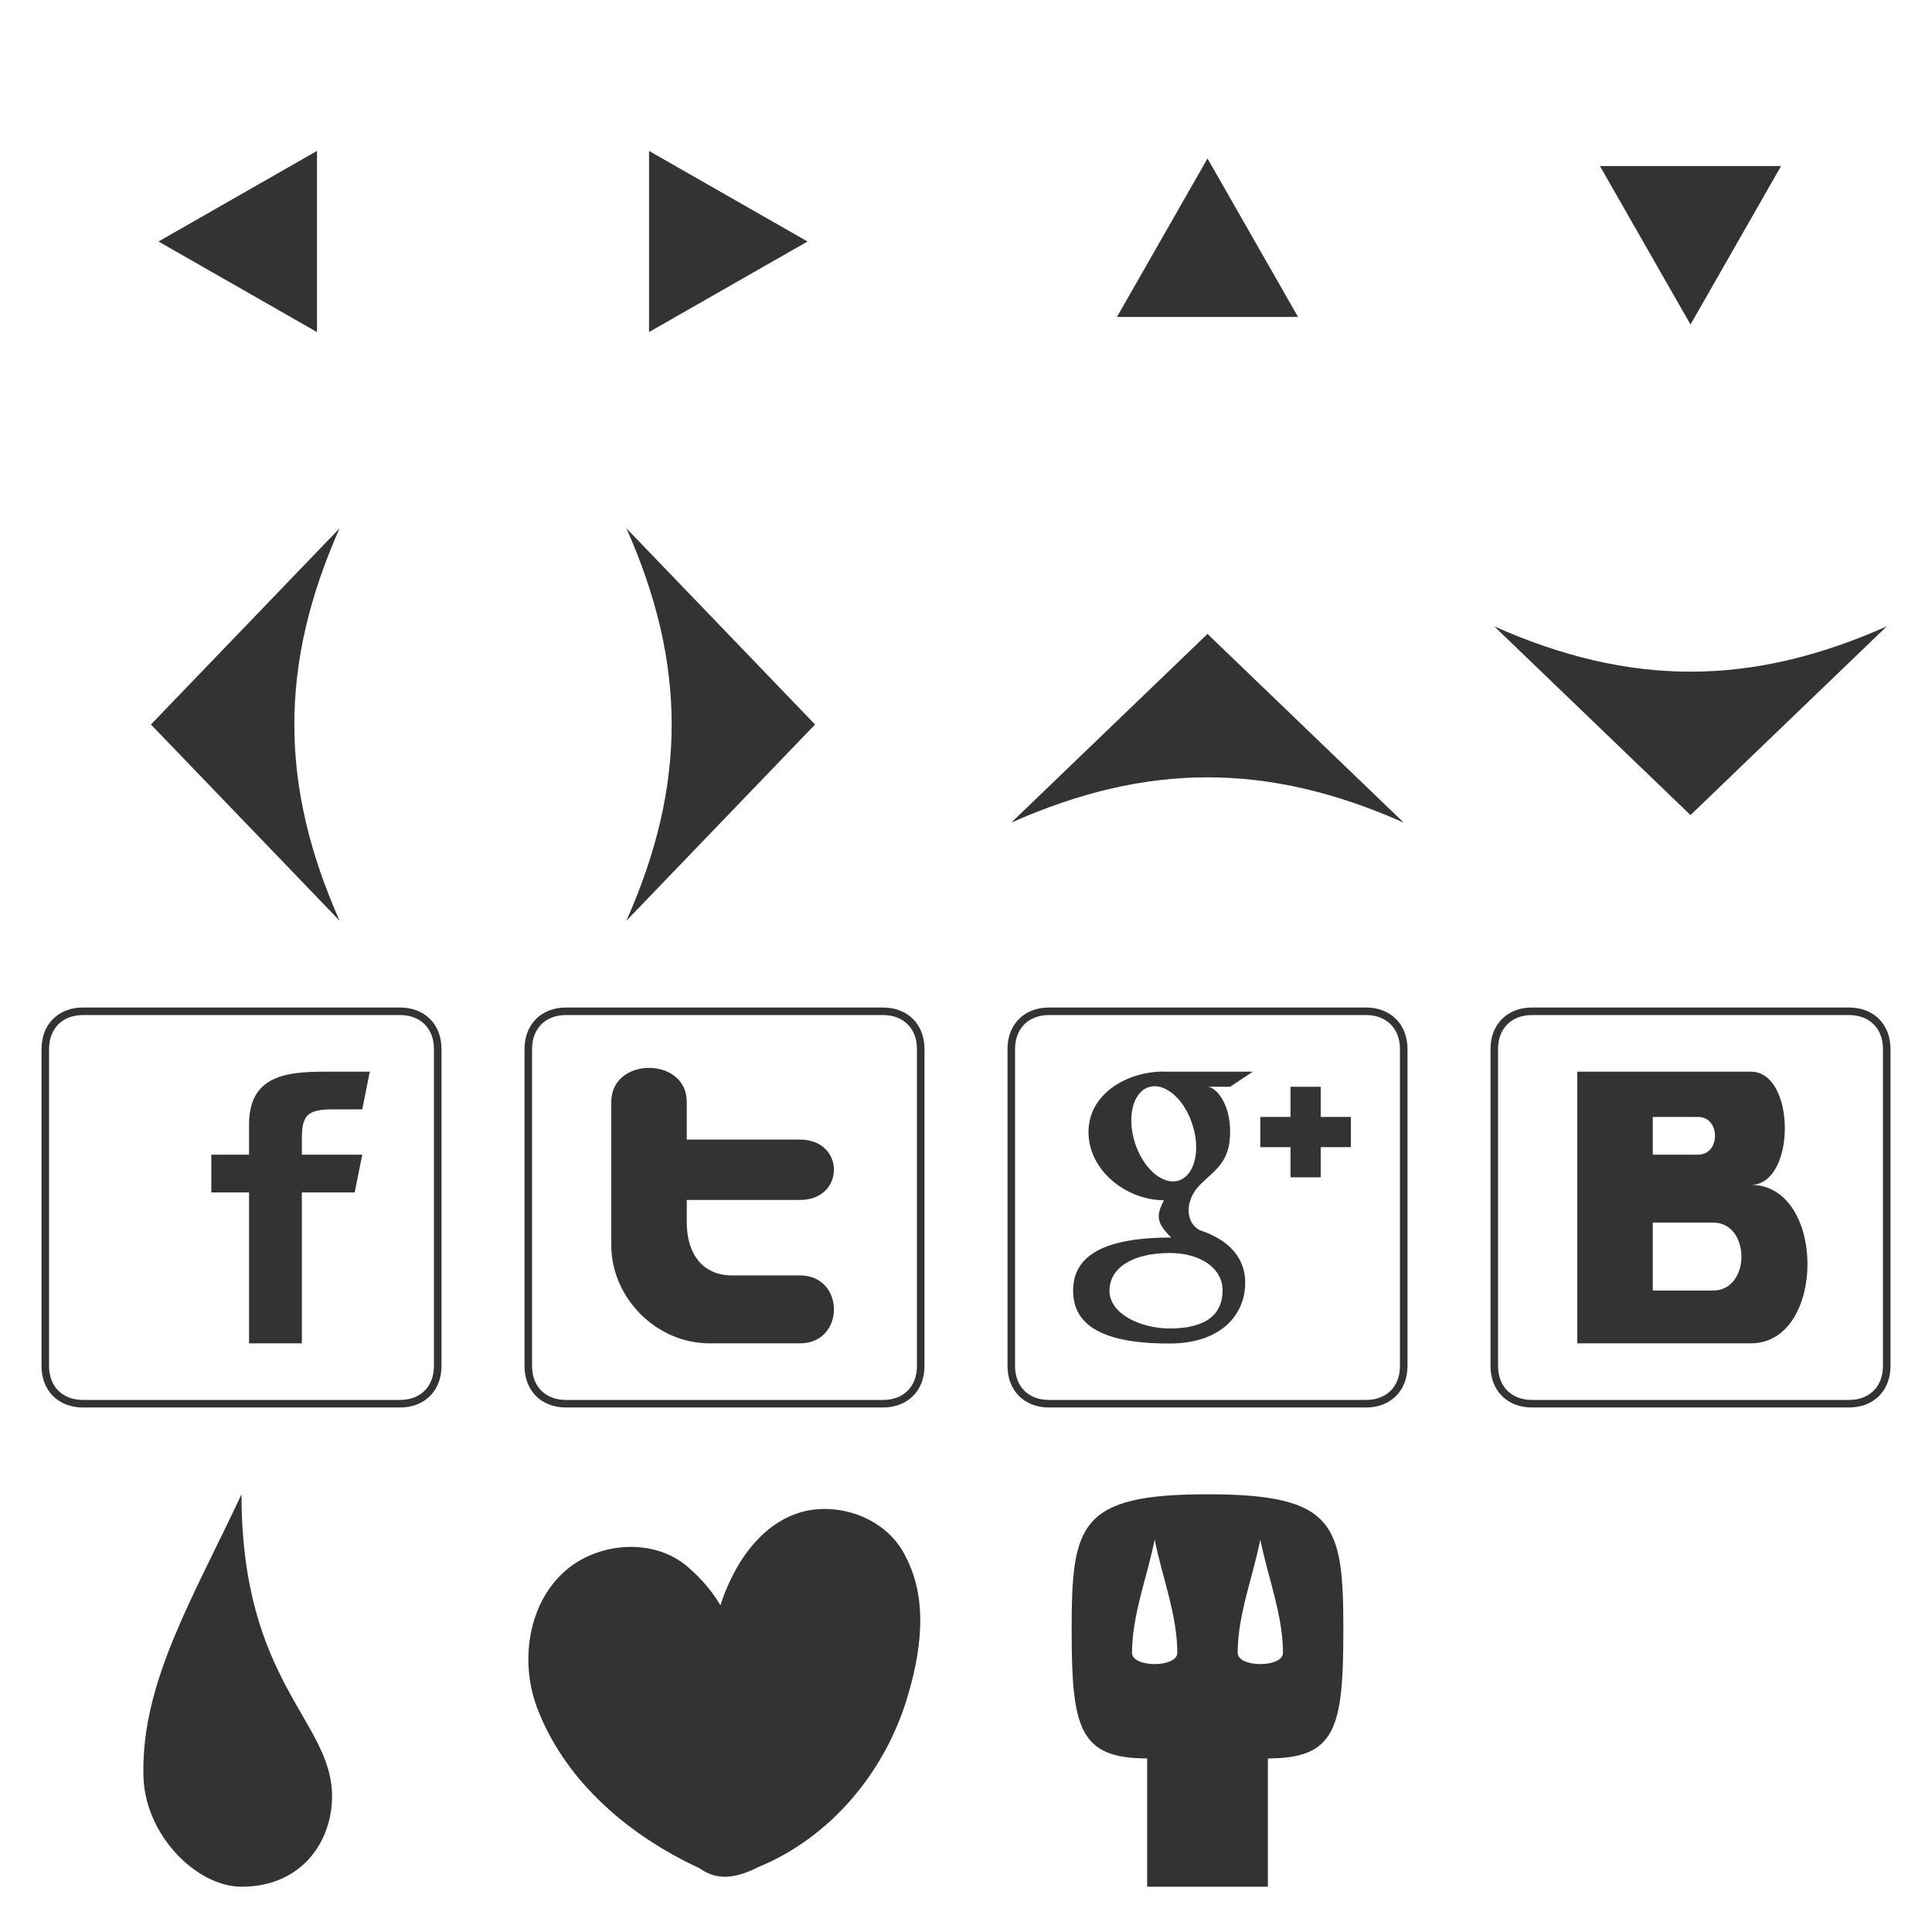 <?xml version="1.0" encoding="UTF-8" standalone="no"?>
<svg xmlns="http://www.w3.org/2000/svg" version="1.1" height="256" width="256">
	<title>All Icons</title>
	<desc>All Icons</desc>

	<!-- (x,y)=>(x+i*64, y+j*64) -->

	<!-- first row (x+i*64, y) -->
	<!-- left triangle -->
	<path stroke="none" fill="#333"
		  d="m42,44,0,-24,-21,12z"/>

	<!-- right triangle -->
	<path stroke="none" fill="#333"
		  d="m86,44,0,-24,21,12z"/>

	<!-- top triangle -->
	<path stroke="none" fill="#333"
		  d="m172,42,-24,0,12-21z"/>

	<!-- bottom triangle -->
	<path stroke="none" fill="#333"
		  d="m236,22,-24,0,12,21z"/>



	<!-- second row (x+i*64, y+64) -->
	<!-- left arrow -->
	<path stroke="none" fill="#333"
		  d="m45,70c-8,18-8,34,0,52l-25-26z"/>

	<!-- right arrow -->
	<path stroke="none" fill="#333"
		  d="m83,70c8,18,8,34,0,52l25-26z"/>

	<!-- top arrow -->
	<path stroke="none" fill="#333"
		  d="m186,109c-18-8-34-8-52,0l26-25z"/>

	<!-- bottom arrow -->
	<path stroke="none" fill="#333"
		  d="m250,83c-18,8-34,8-52,0l26,25z"/>



	<!-- third row (x+i*64, y+128) -->
	<!-- facebook -->
	<path stroke="#333" fill="none"
		  d="m11,134,42,0c3,0,5,2,5,5v42c0,3-2,5-5,5h-42c-3,0-5-2-5-5v-42c0-3,2-5,5-5z"/>
	<path stroke="none" fill="#333"
		  d="m33,178,0-20-5,0,0-5,5,0,0-4c0-7,5.76-7,11-7h5l-1,5h-4c-3.5,0-4,1-4,4v2h8l-1,5h-7v20z"/>

	<!-- twitter -->
	<path stroke="#333" fill="none"
		  d="m75,134,42,0c3,0,5,2,5,5v42c0,3-2,5-5,5h-42c-3,0-5-2-5-5v-42c0-3,2-5,5-5z"/>
	<path stroke="none" fill="#333"
		  d="m81,146c0-6,10-6,10,0v5h15c6,0,6,8,0,8h-15v3c0,4,2,7,6,7h9c6,0,6,9,0,9h-12c-7,0-13-6-13-13z"/>

	<!-- google -->
	<path stroke="#333" fill="none"
		  d="m139,134,42,0c3,0,5,2,5,5v42c0,3-2,5-5,5h-42c-3,0-5-2-5-5v-42c0-3,2-5,5-5z"/>
	<path stroke="none" fill="#333" fill-rule="evenodd"
		  d="
		  m154,142,12,0.003-3,2-3-0.001c1-0,3,2,3,6-0.004,4-2,5-4,7s-2,5-0.003,6.01c3,1,6,3,6,7-0.004,4-3,8-10,8.01-9.8,0.032-12.8-2.97-12.8-6.99-0.015-3.99,2.98-7.07,13-7.05-2.01-1.98-2-2.92-0.976-4.94-5.06-0.037-10-4-9.99-9.05,0.005-5,5-8,10-8.01z
		  m4,7c1.11,3.41,0.308,6.73-1.79,7.42-2.1,0.683-4.7-1.53-5.81-4.94s-0.308-6.73,1.79-7.42c2.1-0.7,4.7,1.5,5.8,4.9z
		  m4,22c-0.001,3-1.99,5.03-6.99,5.03-4-0.004-8-2-8-5,0.001-3,3-5,8-5,4,0.004,6.99,1.97,6.99,4.97z
		  m9,-27,4,0,0,4,4,0,0,4-4,0,0,4-4,0,0-4-4,0,0-4,4,0z
		  "/>

	<!-- vkontakte -->
	<path stroke="#333" fill="none"
		  d="m203,134,42,0c3,0,5,2,5,5v42c0,3-2,5-5,5h-42c-3,0-5-2-5-5v-42c0-3,2-5,5-5z"/>

	<path stroke="none" fill="#333" fill-rule="evenodd"
		  d="m219,162,8,0c5,0,5,9,0,9h-8zm0-14,6,0c3,0,3,5,0,5h-6zm-10-6,23,0c6,0,6,15,0,15,10,0,10,21,0,21h-23z"/>



	<!-- fourth row (x+i*64, y+192) -->
	<!-- blood -->
	<path stroke="none" fill="#333"
		  d="m32,198c0,25,12,30,12,40,0,6-4,12-12,12-6,0-13-7-13-15-0.2-12.2,6.6-23.3,13-37z"/>

	<!-- heart -->
	<path stroke="none" fill="#333"
		  d="m96,220c-2.4-1.1-1.1-4.7-0.7-6.8,1.7-5.6,5.4-11.6,11.5-13,5.11-1.07,10.9,1.3,13.2,6.05,3.11,5.92,1.98,13,0.091,19.1-3.01,9.65-10.1,18.1-19.5,22-2.6,1.3-5.3,2.1-7.9,0.2-9.1-4.2-17.5-11.2-21.3-20.7-2.67-6.4-1.55-14.8,4.11-19.2,4.54-3.45,11.6-3.76,15.9,0.21,2.98,2.63,5.49,6.23,5.9,10.3,0,0.7-0.3,1.9-1.3,1.8z"/>

	<!-- skull -->
	<path stroke="none" fill="#333"
		  d="m167,204c1,5,3,10,3,15,0,2-6,2-6,0,0-5,2-10,3-15zm-14,0c1,5,3,10,3,15,0,2-6,2-6,0,0-5,2-10,3-15zm7-6c-17,0-18,4-18,18,0,13,1,17,10,17v17h16v-17c9,0,10-4,10-17,0-14-1-18-18-18z"/>
</svg>

